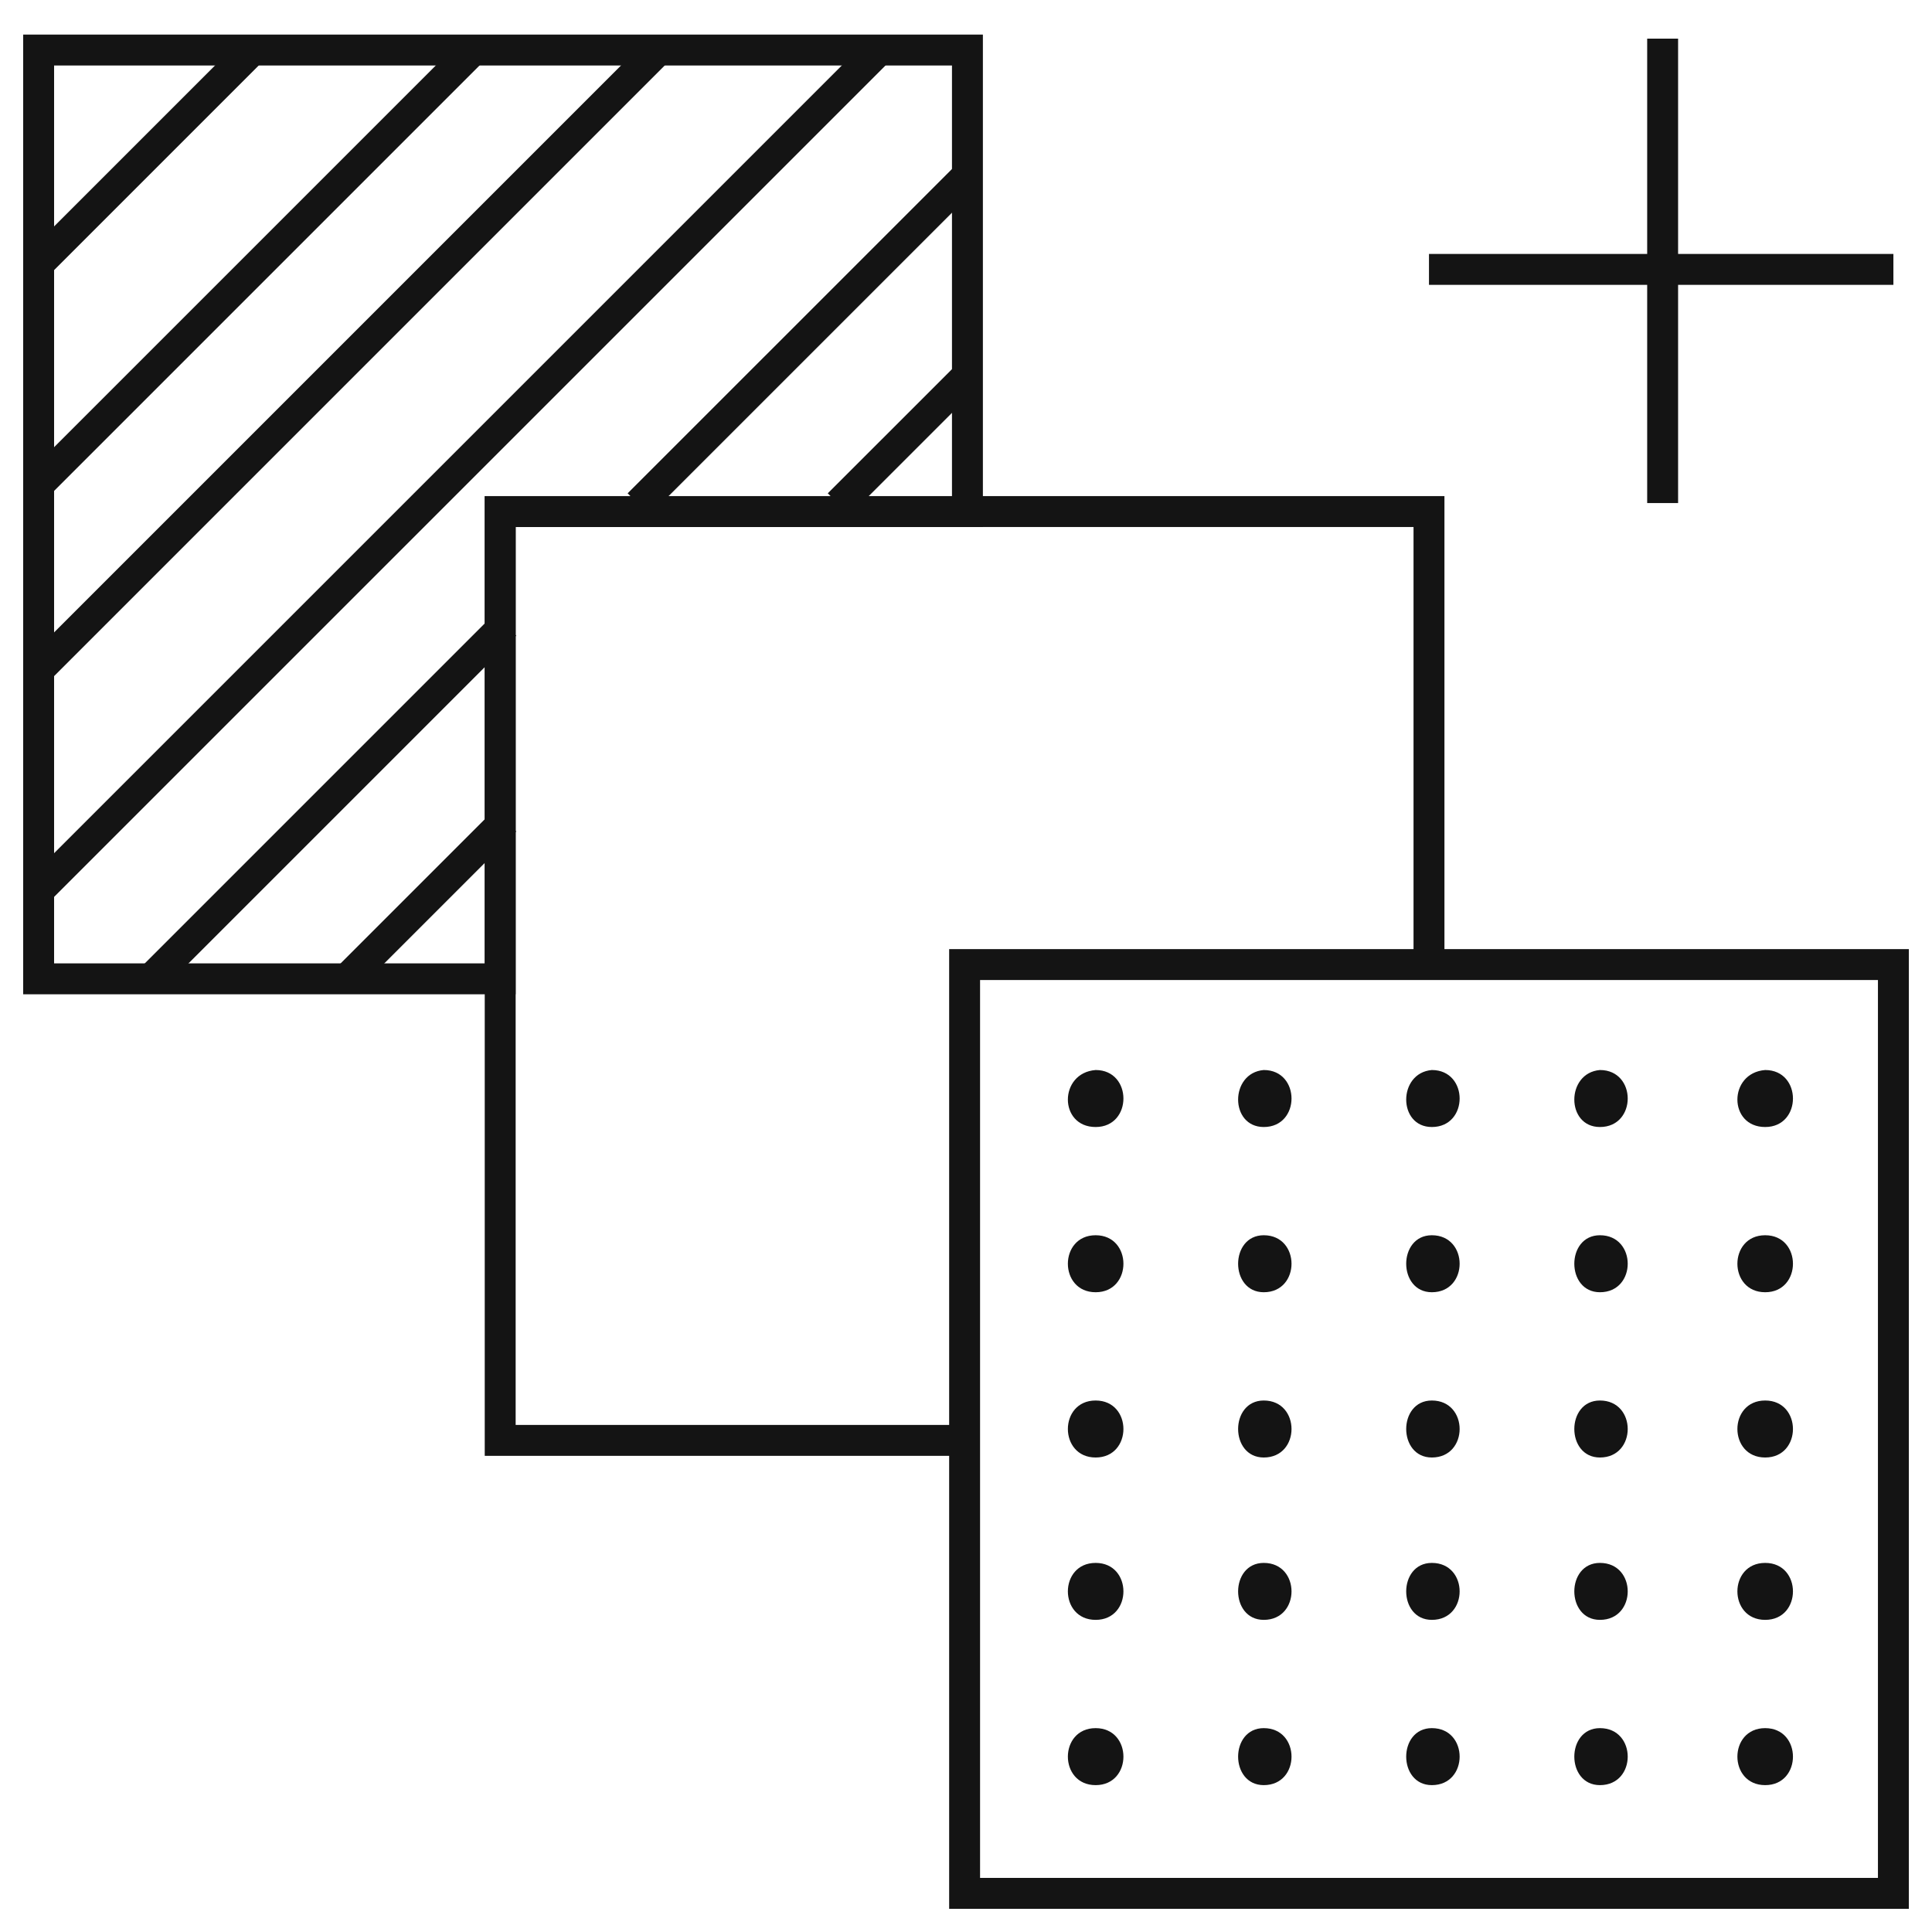 <svg width="50" height="50" viewBox="0 0 50 50" fill="none" xmlns="http://www.w3.org/2000/svg">
<path fill-rule="evenodd" clip-rule="evenodd" d="M12.945 13.24H25.037V1.295H1V25.332H12.945V13.24Z" stroke="#141414" stroke-width="0.8"/>
<path d="M43.029 1V13.019M49.001 6.972H36.982H49.001Z" stroke="#141414" stroke-width="0.8"/>
<path d="M25.037 37.277H12.945V13.239H36.982V24.963" stroke="#141414" stroke-width="0.8"/>
<path d="M49.001 24.963H24.964V49H49.001V24.963Z" stroke="#141414" stroke-width="0.8"/>
<path d="M41.406 33.443C42.365 33.443 42.365 31.968 41.406 31.968C40.522 31.968 40.522 33.443 41.406 33.443ZM41.406 29.167C42.365 29.167 42.365 27.692 41.406 27.692C40.522 27.766 40.522 29.167 41.406 29.167ZM45.683 33.443C46.641 33.443 46.641 31.968 45.683 31.968C44.724 31.968 44.724 33.443 45.683 33.443ZM41.406 37.72C42.365 37.72 42.365 36.245 41.406 36.245C40.522 36.245 40.522 37.72 41.406 37.72ZM45.683 37.72C46.641 37.72 46.641 36.245 45.683 36.245C44.724 36.245 44.724 37.72 45.683 37.72ZM41.406 41.922C42.365 41.922 42.365 40.448 41.406 40.448C40.522 40.448 40.522 41.922 41.406 41.922ZM45.683 41.922C46.641 41.922 46.641 40.448 45.683 40.448C44.724 40.448 44.724 41.922 45.683 41.922ZM41.406 46.199C42.365 46.199 42.365 44.724 41.406 44.724C40.522 44.724 40.522 46.199 41.406 46.199ZM45.683 46.199C46.641 46.199 46.641 44.724 45.683 44.724C44.724 44.724 44.724 46.199 45.683 46.199ZM45.683 29.167C46.641 29.167 46.641 27.692 45.683 27.692C44.724 27.766 44.724 29.167 45.683 29.167ZM37.056 33.443C38.015 33.443 38.015 31.968 37.056 31.968C36.171 31.968 36.171 33.443 37.056 33.443ZM37.056 29.167C38.015 29.167 38.015 27.692 37.056 27.692C36.171 27.766 36.171 29.167 37.056 29.167ZM37.056 37.72C38.015 37.72 38.015 36.245 37.056 36.245C36.171 36.245 36.171 37.72 37.056 37.72ZM37.056 41.922C38.015 41.922 38.015 40.448 37.056 40.448C36.171 40.448 36.171 41.922 37.056 41.922ZM37.056 46.199C38.015 46.199 38.015 44.724 37.056 44.724C36.171 44.724 36.171 46.199 37.056 46.199ZM32.706 33.443C33.664 33.443 33.664 31.968 32.706 31.968C31.821 31.968 31.821 33.443 32.706 33.443ZM32.706 29.167C33.664 29.167 33.664 27.692 32.706 27.692C31.821 27.766 31.821 29.167 32.706 29.167ZM32.706 37.72C33.664 37.72 33.664 36.245 32.706 36.245C31.821 36.245 31.821 37.72 32.706 37.72ZM32.706 41.922C33.664 41.922 33.664 40.448 32.706 40.448C31.821 40.448 31.821 41.922 32.706 41.922ZM32.706 46.199C33.664 46.199 33.664 44.724 32.706 44.724C31.821 44.724 31.821 46.199 32.706 46.199ZM28.355 33.443C29.314 33.443 29.314 31.968 28.355 31.968C27.397 31.968 27.397 33.443 28.355 33.443ZM28.355 29.167C29.314 29.167 29.314 27.692 28.355 27.692C27.397 27.766 27.397 29.167 28.355 29.167ZM28.355 37.72C29.314 37.72 29.314 36.245 28.355 36.245C27.397 36.245 27.397 37.72 28.355 37.72ZM28.355 41.922C29.314 41.922 29.314 40.448 28.355 40.448C27.397 40.448 27.397 41.922 28.355 41.922ZM28.355 46.199C29.314 46.199 29.314 44.724 28.355 44.724C27.397 44.724 27.397 46.199 28.355 46.199Z" fill="#141414"/>
<path d="M22.751 1.295L1 23.046M6.53 1.295L1 6.825L6.53 1.295ZM25.043 4.534L16.526 13.05L25.043 4.534ZM25.043 9.714L21.706 13.05L25.043 9.714ZM13.077 16.168L4.01 25.235L13.077 16.168ZM13.077 21.236L9.078 25.235L13.077 21.236ZM17.037 1.295L1 17.332L17.037 1.295ZM12.244 1.295L1 12.539L12.244 1.295Z" stroke="#141414" stroke-width="0.8"/>
</svg>
